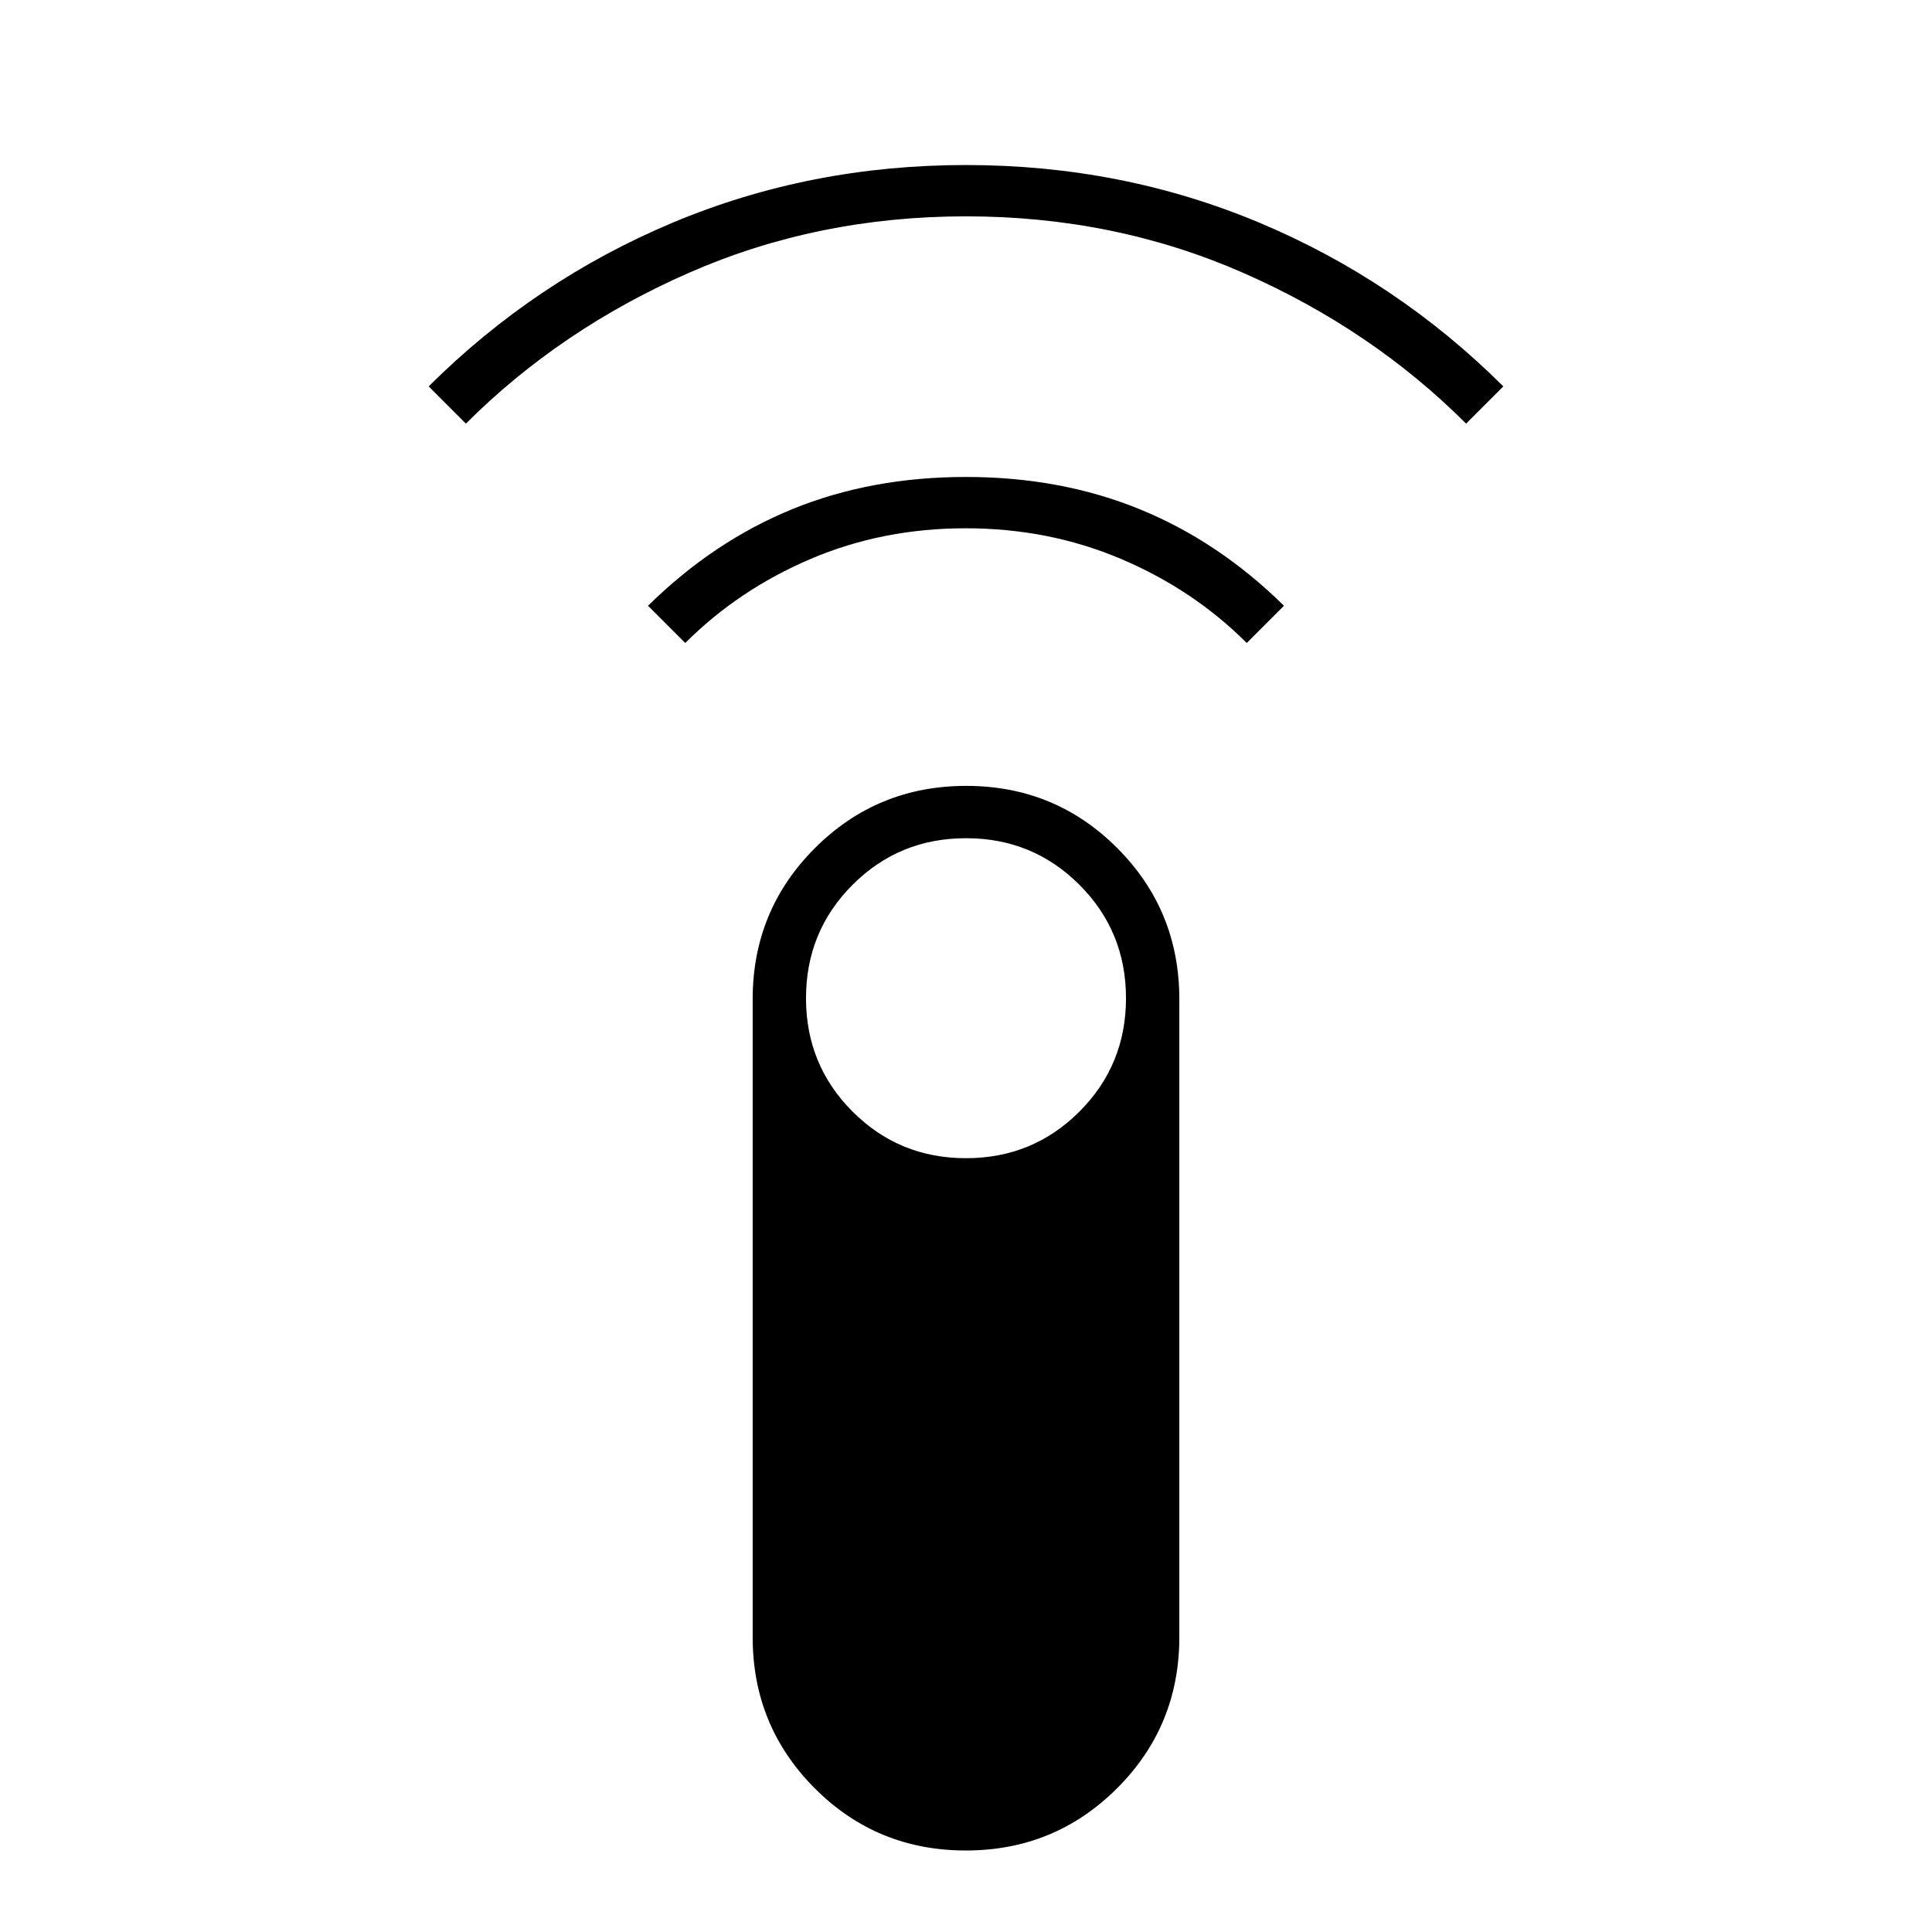<svg xmlns="http://www.w3.org/2000/svg" height="24" viewBox="0 -960 960 960" width="24"><path d="M231.5-749.5 213-768q52.929-52.685 121.203-81.342Q402.477-878 479.988-878q77.512 0 145.798 28.658Q694.071-820.685 747-768l-18.5 18.5q-46.939-46.915-110.858-74.958Q553.723-852.5 480-852.5t-137.642 28.042Q278.439-796.415 231.5-749.5Zm109 109L322-659q32.5-32 71.675-48 39.174-16 86.25-16 47.075 0 86.325 16T638-659l-18.5 18.5Q593-667 557.081-682.25t-77.25-15.25q-41.331 0-77.081 15.25T340.5-640.5Zm139.409 600q-44.223 0-75.066-30.907Q374-102.314 374-146.5v-317q0-44.186 30.934-75.093 30.934-30.907 75.157-30.907t75.066 30.907Q586-507.686 586-463.5v317q0 44.186-30.934 75.093Q524.132-40.5 479.909-40.5Zm.091-344q33.206 0 56.353-23.147T559.5-464q0-33.206-23.147-56.353T480-543.5q-33.206 0-56.353 23.147T400.5-464q0 33.206 23.147 56.353T480-384.5Z"/></svg>